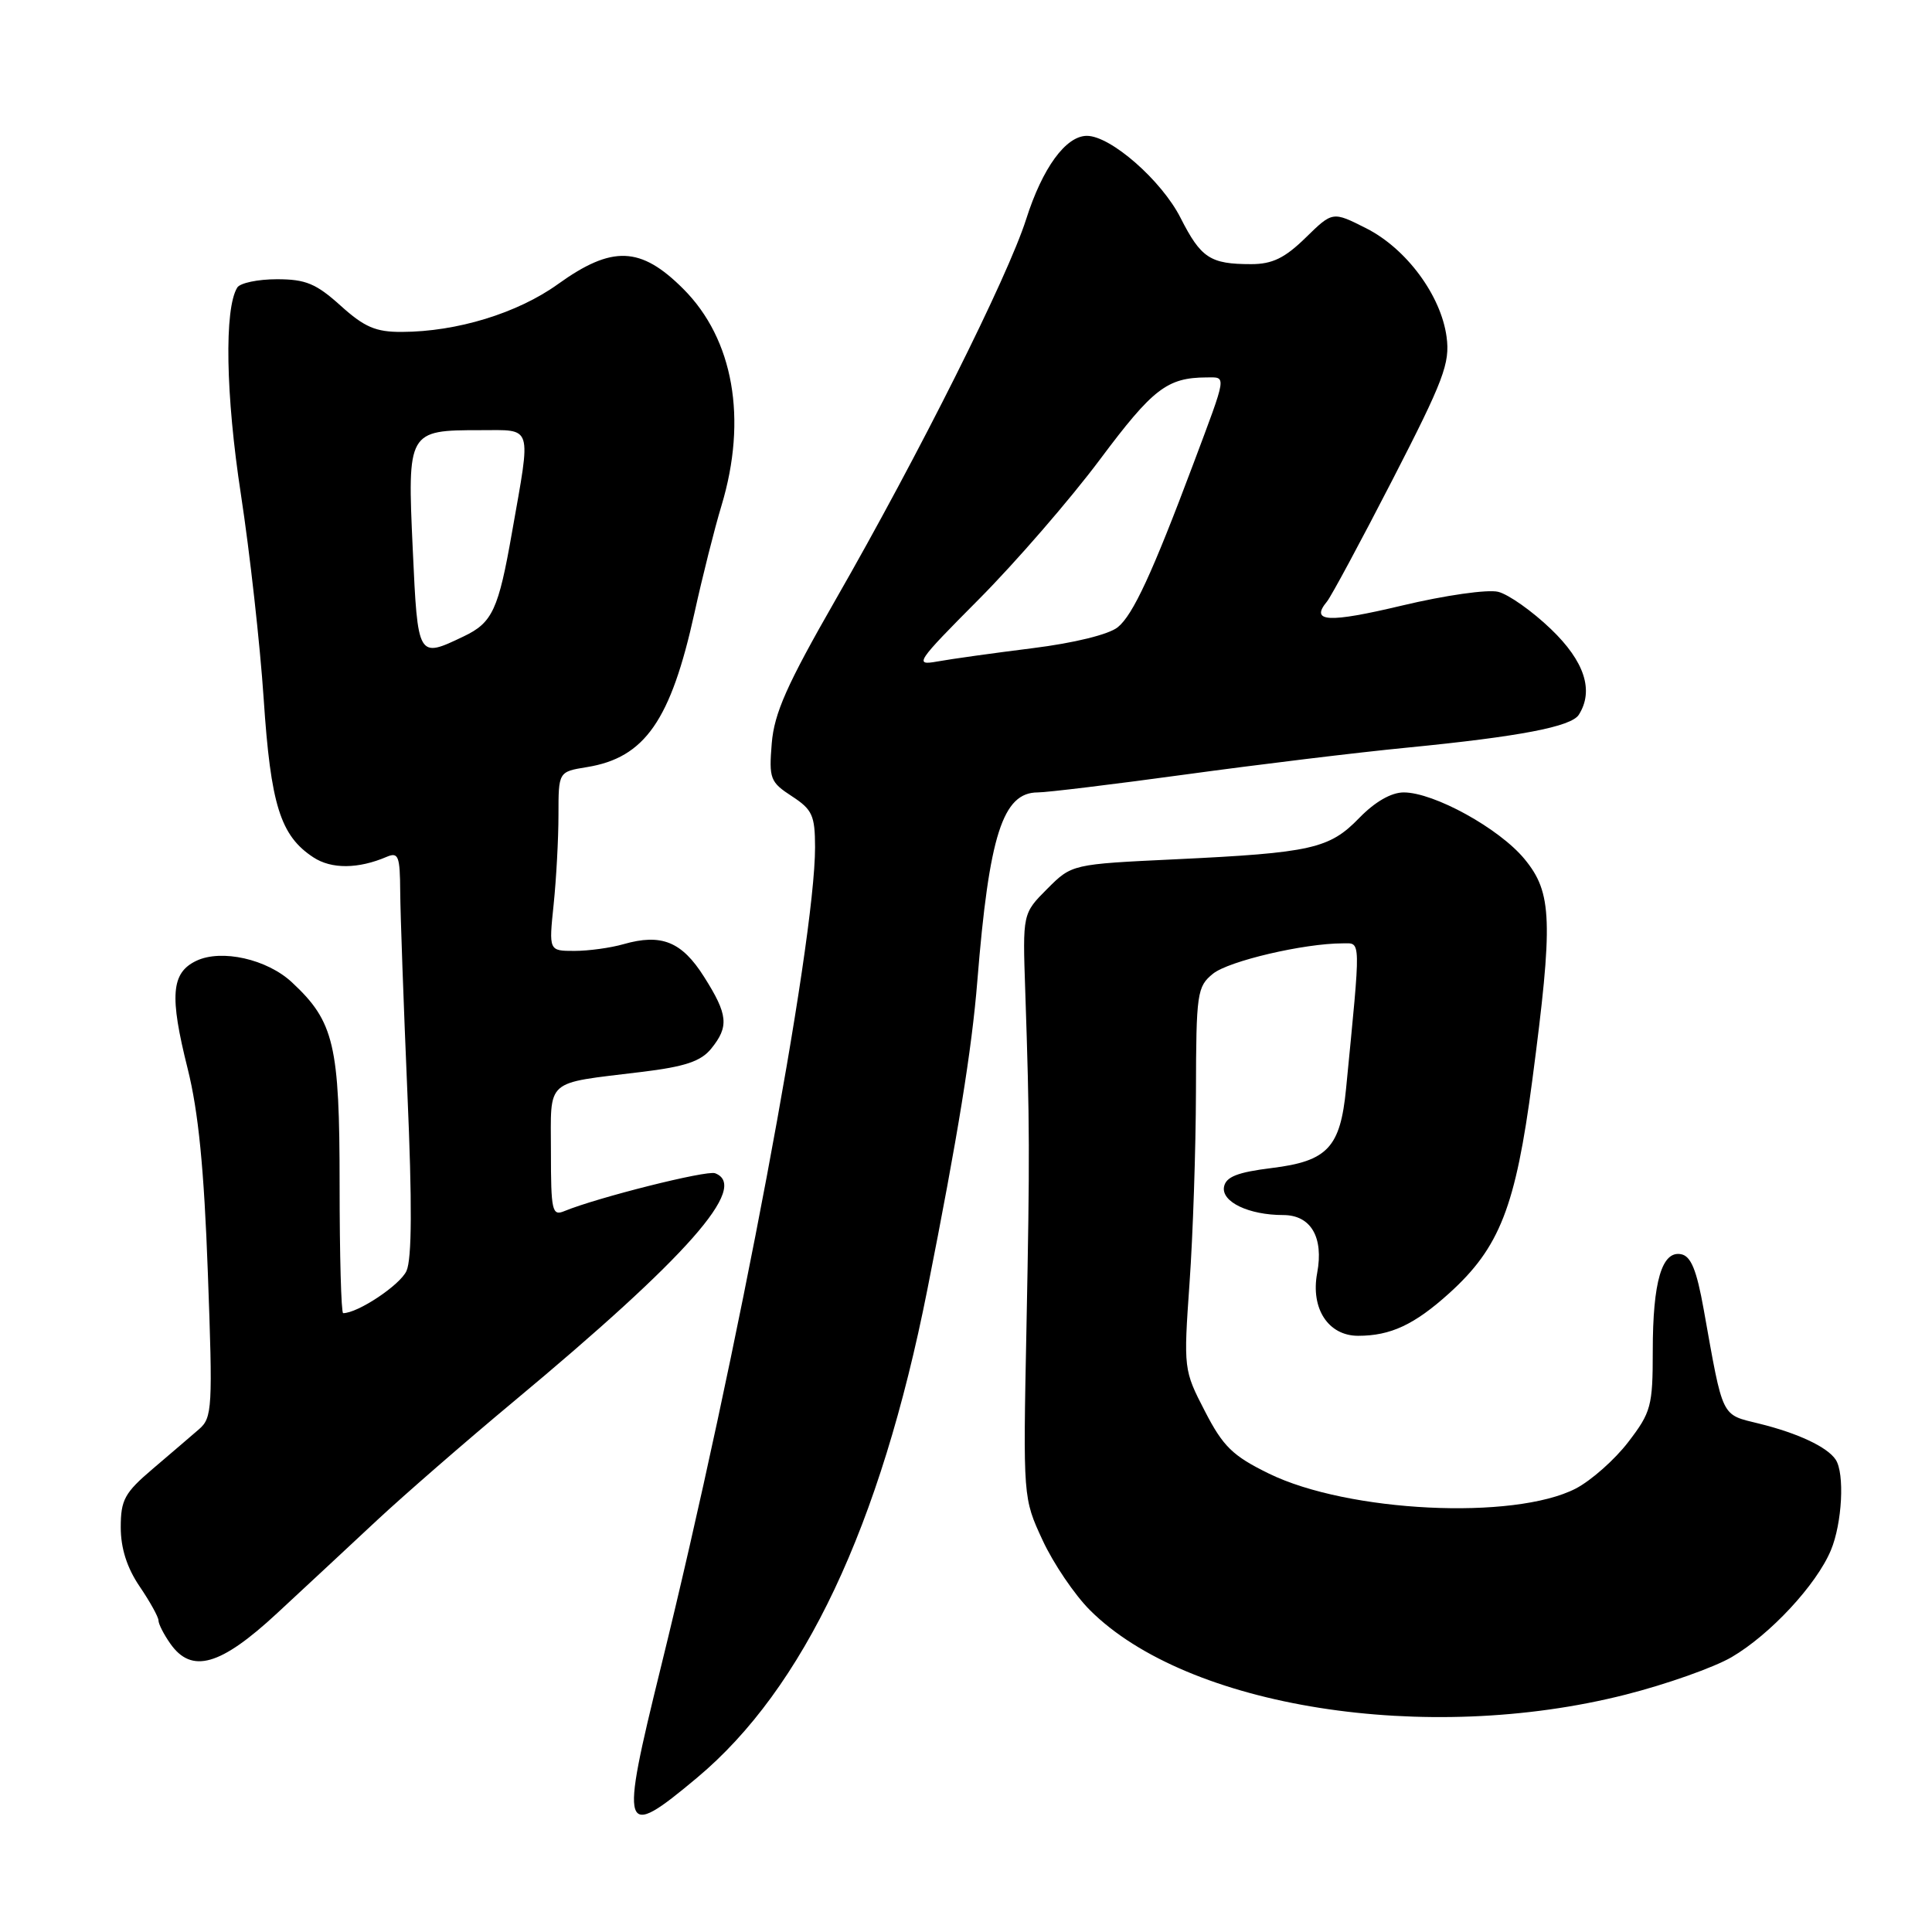 <?xml version="1.0" encoding="UTF-8" standalone="no"?>
<!DOCTYPE svg PUBLIC "-//W3C//DTD SVG 1.1//EN" "http://www.w3.org/Graphics/SVG/1.1/DTD/svg11.dtd" >
<svg xmlns="http://www.w3.org/2000/svg" xmlns:xlink="http://www.w3.org/1999/xlink" version="1.1" viewBox="0 0 256 256">
 <g >
 <path fill="currentColor"
d=" M 92.34 235.58 C 106.51 223.74 116.66 202.24 122.87 170.92 C 126.92 150.51 128.77 139.11 129.50 130.00 C 131.06 110.67 132.87 105.00 137.51 105.00 C 138.72 105.00 147.54 103.93 157.11 102.62 C 166.67 101.31 179.90 99.70 186.50 99.06 C 201.37 97.60 208.20 96.29 209.20 94.71 C 211.23 91.51 209.97 87.63 205.50 83.35 C 203.03 80.98 199.89 78.76 198.52 78.42 C 197.14 78.07 191.47 78.88 185.77 80.24 C 175.99 82.57 173.56 82.44 175.83 79.71 C 176.39 79.03 180.30 71.76 184.53 63.54 C 191.30 50.38 192.15 48.13 191.68 44.64 C 190.94 39.14 186.35 32.94 181.03 30.25 C 176.58 28.00 176.58 28.00 173.00 31.50 C 170.24 34.20 168.58 35.00 165.79 35.00 C 160.35 35.00 159.14 34.20 156.43 28.87 C 153.92 23.91 147.17 18.00 144.02 18.00 C 141.23 18.00 138.13 22.25 135.97 29.05 C 133.51 36.76 121.79 60.16 110.70 79.50 C 104.27 90.72 102.59 94.49 102.26 98.50 C 101.88 103.18 102.05 103.63 104.92 105.50 C 107.64 107.27 107.99 108.05 108.00 112.25 C 108.00 125.06 97.75 179.59 87.56 220.95 C 82.10 243.11 82.36 243.92 92.34 235.58 Z  M 215.39 224.55 C 220.80 223.18 227.12 220.94 229.45 219.58 C 234.56 216.59 240.69 209.99 242.60 205.42 C 244.10 201.84 244.45 195.21 243.23 193.40 C 242.12 191.73 238.22 189.90 233.10 188.64 C 228.00 187.38 228.36 188.12 225.75 173.51 C 224.81 168.26 224.06 166.44 222.75 166.19 C 220.21 165.70 219.00 169.83 219.00 178.99 C 219.00 186.32 218.78 187.13 215.75 191.08 C 213.96 193.42 210.83 196.18 208.80 197.24 C 200.61 201.46 178.60 200.39 168.12 195.25 C 163.34 192.91 162.07 191.68 159.66 187.00 C 156.84 181.55 156.82 181.40 157.62 170.00 C 158.07 163.68 158.45 152.27 158.47 144.66 C 158.50 131.58 158.62 130.73 160.73 129.02 C 162.81 127.34 172.79 125.00 177.91 125.00 C 180.37 125.00 180.34 123.96 178.36 144.26 C 177.60 152.06 175.91 153.86 168.51 154.77 C 163.98 155.33 162.45 155.93 162.19 157.25 C 161.81 159.25 165.47 161.00 170.03 161.00 C 173.70 161.00 175.42 163.94 174.53 168.69 C 173.65 173.39 176.00 177.00 179.96 177.00 C 184.26 177.00 187.41 175.53 192.03 171.36 C 198.72 165.31 200.83 159.91 203.03 143.19 C 205.82 121.96 205.69 118.29 202.00 113.82 C 198.66 109.77 190.01 105.00 186.00 105.00 C 184.35 105.00 182.19 106.24 180.11 108.38 C 176.16 112.46 173.79 113.00 155.76 113.86 C 142.03 114.51 142.03 114.51 138.76 117.78 C 135.50 121.05 135.50 121.05 135.85 131.28 C 136.45 149.18 136.46 153.04 136.01 176.00 C 135.56 198.50 135.56 198.50 138.15 204.09 C 139.57 207.16 142.39 211.32 144.41 213.34 C 157.31 226.25 188.99 231.25 215.39 224.55 Z  M 36.73 213.75 C 40.44 210.31 46.40 204.77 49.98 201.42 C 53.57 198.08 61.67 191.03 68.00 185.76 C 91.12 166.51 99.33 157.20 94.75 155.46 C 93.63 155.04 79.14 158.68 74.75 160.49 C 73.16 161.15 73.00 160.41 73.00 152.63 C 73.00 142.78 72.04 143.63 84.99 142.04 C 90.78 141.34 92.88 140.63 94.24 138.95 C 96.62 136.01 96.47 134.45 93.29 129.43 C 90.34 124.76 87.64 123.67 82.61 125.11 C 80.91 125.60 77.98 126.00 76.11 126.00 C 72.72 126.00 72.72 126.00 73.36 119.85 C 73.71 116.47 74.00 111.13 74.00 107.98 C 74.00 102.26 74.00 102.26 77.75 101.65 C 85.45 100.41 88.88 95.48 92.03 81.17 C 93.08 76.40 94.68 70.03 95.60 67.00 C 99.06 55.52 97.20 44.93 90.53 38.27 C 84.89 32.63 81.11 32.49 73.93 37.65 C 68.57 41.50 60.54 43.96 53.25 43.98 C 49.79 44.00 48.29 43.35 45.13 40.50 C 41.89 37.58 40.51 37.00 36.69 37.00 C 34.17 37.00 31.81 37.50 31.44 38.10 C 29.70 40.91 29.90 52.34 31.92 65.50 C 33.10 73.20 34.46 85.40 34.94 92.61 C 35.87 106.64 37.15 110.74 41.52 113.60 C 43.92 115.18 47.47 115.15 51.25 113.53 C 52.79 112.88 53.00 113.43 53.03 118.14 C 53.05 121.09 53.48 133.09 53.98 144.80 C 54.62 159.47 54.58 166.83 53.86 168.41 C 53.01 170.28 47.42 174.00 45.47 174.00 C 45.21 174.00 45.00 166.33 45.00 156.96 C 45.00 138.45 44.28 135.37 38.69 130.17 C 35.40 127.09 29.35 125.73 26.02 127.31 C 22.68 128.90 22.44 131.94 24.87 141.62 C 26.29 147.30 27.04 154.85 27.54 168.63 C 28.20 186.57 28.13 187.86 26.37 189.38 C 25.34 190.27 22.59 192.63 20.25 194.62 C 16.51 197.80 16.00 198.73 16.00 202.38 C 16.00 205.16 16.83 207.75 18.50 210.21 C 19.88 212.24 21.00 214.27 21.00 214.72 C 21.00 215.18 21.70 216.56 22.56 217.78 C 25.39 221.82 29.20 220.74 36.73 213.75 Z  M 129.74 79.37 C 134.59 74.49 141.80 66.17 145.76 60.87 C 152.77 51.49 154.65 50.04 159.87 50.01 C 162.55 50.00 162.64 49.42 158.11 61.50 C 152.68 75.96 150.13 81.48 148.11 83.11 C 146.93 84.07 142.34 85.20 136.81 85.89 C 131.69 86.53 126.02 87.32 124.21 87.65 C 121.09 88.21 121.38 87.78 129.74 79.37 Z  M 54.69 72.75 C 53.97 57.12 54.04 57.00 63.63 57.00 C 70.67 57.00 70.39 56.10 67.85 70.50 C 66.05 80.79 65.25 82.51 61.45 84.32 C 55.34 87.24 55.36 87.28 54.69 72.75 Z "/>
</g>
</svg>